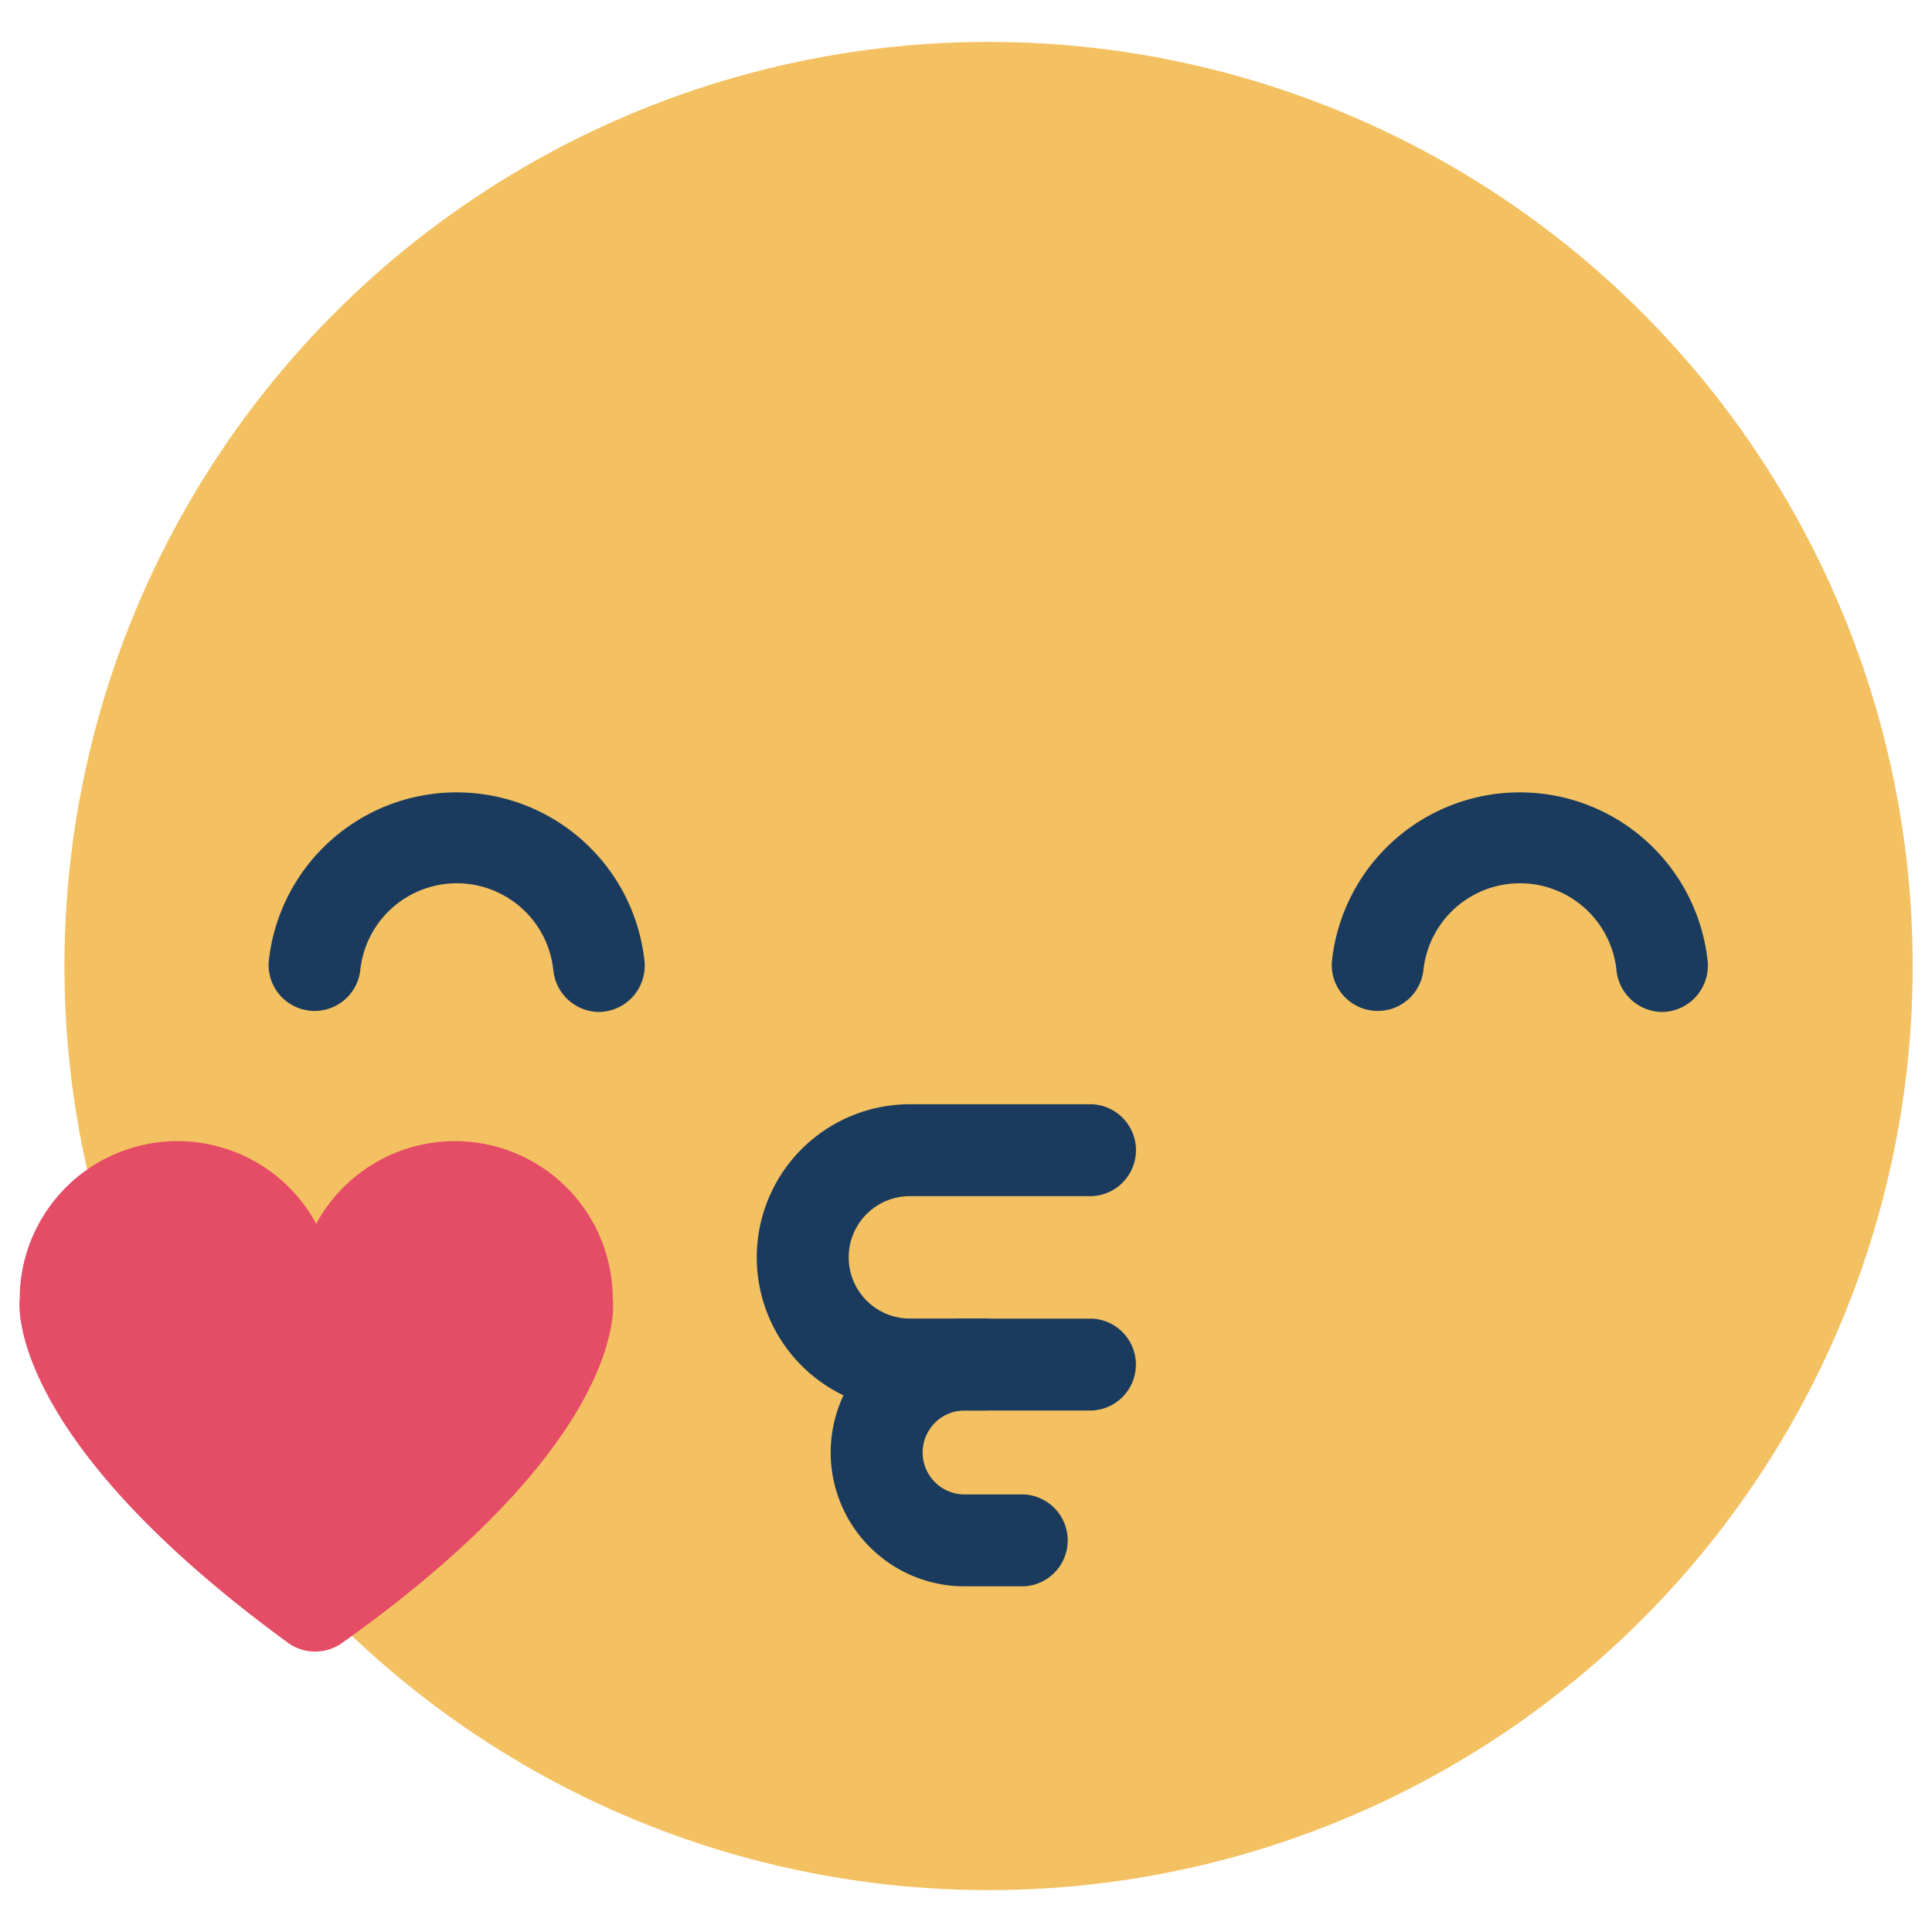 <svg id="Layer_1" data-name="Layer 1" xmlns="http://www.w3.org/2000/svg" viewBox="0 0 250 250"><defs><style>.cls-1{fill:#f3c161;}.cls-2{fill:#1a3b5e;}.cls-3{fill:#e54c66;}</style></defs><title>Emoji-Party-Pack</title><circle class="cls-1" cx="127.92" cy="125" r="119.58"/><path class="cls-2" d="M77.52,130.95a6,6,0,0,1-5.91-5.32,12.56,12.56,0,0,0-25,0,5.95,5.95,0,0,1-11.83-1.26,24.45,24.45,0,0,1,48.62,0A6,6,0,0,1,77.52,130.95Z"/><path class="cls-2" d="M215.09,130.95a6,6,0,0,1-5.91-5.32,12.56,12.56,0,0,0-25,0,5.95,5.95,0,0,1-11.83-1.26,24.45,24.45,0,0,1,48.62,0A6,6,0,0,1,215.09,130.95Z"/><path class="cls-2" d="M127.36,182.52h-9.62a19.81,19.81,0,0,1,0-39.63H140.8a5.95,5.95,0,1,1,0,11.89H117.74a7.92,7.92,0,0,0,0,15.84h9.62A5.95,5.95,0,0,1,127.36,182.52Z"/><path class="cls-2" d="M132.45,205.27h-7.64a17.32,17.32,0,1,1,0-34.64h16.47a5.95,5.95,0,0,1,0,11.89H124.82a5.43,5.43,0,0,0,0,10.86h7.64A5.95,5.95,0,0,1,132.45,205.27Z"/><g id="_Group_" data-name="&lt;Group&gt;"><path class="cls-3" d="M79.29,168.06a20.42,20.42,0,0,0-38.37-9.71,20.42,20.42,0,0,0-38.37,9.71S0,185.38,37.31,212.61a6,6,0,0,0,6.94,0C82.14,185.66,79.29,168.06,79.29,168.06Z"/></g></svg>